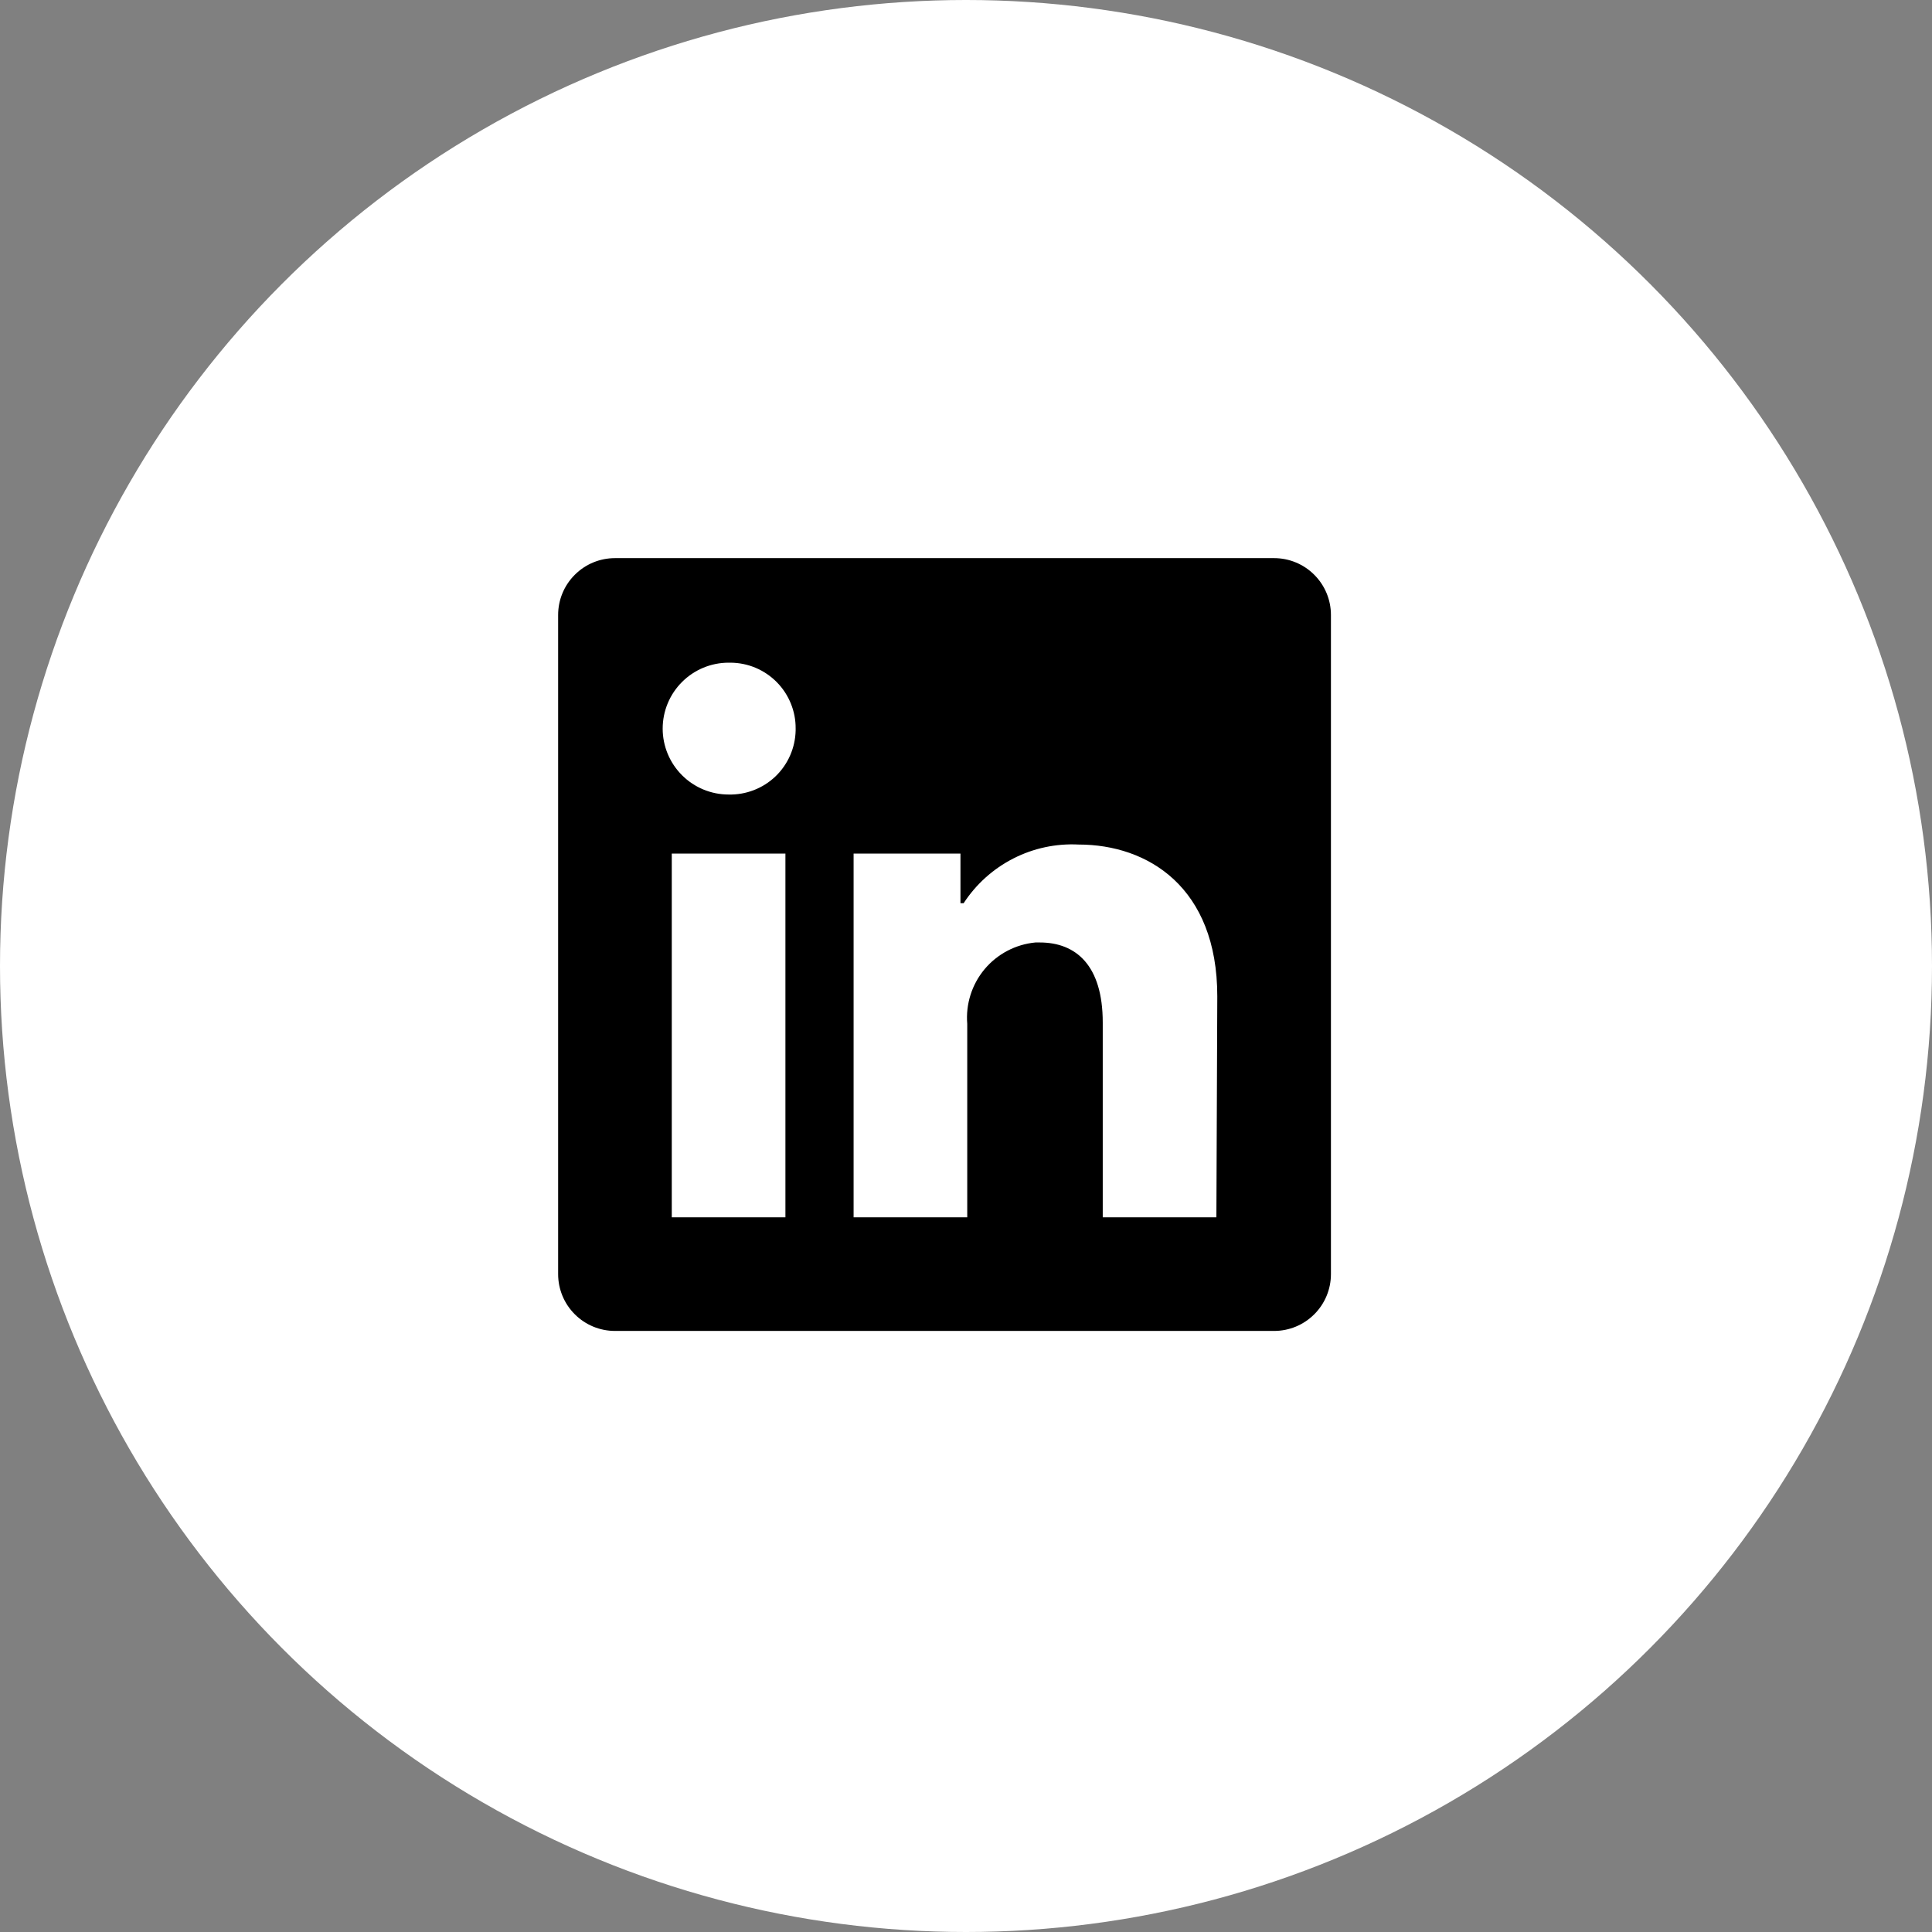 <svg width="45" height="45" viewBox="0 0 45 45" fill="none" xmlns="http://www.w3.org/2000/svg">
<rect x="0" y="0" width="45" height="45" fill="#808080" stroke="none"/>
<circle cx="22.5" cy="22.5" r="22.5" fill="white"/>
<path d="M31 14.323V29.677C31 30.027 30.861 30.364 30.612 30.612C30.364 30.861 30.027 31 29.677 31H14.323C13.973 31 13.636 30.861 13.388 30.612C13.139 30.364 13 30.027 13 29.677V14.323C13 13.973 13.139 13.636 13.388 13.388C13.636 13.139 13.973 13 14.323 13H29.677C30.027 13 30.364 13.139 30.612 13.388C30.861 13.636 31 13.973 31 14.323ZM18.294 19.882H15.647V28.353H18.294V19.882ZM18.532 16.971C18.534 16.77 18.496 16.572 18.42 16.386C18.345 16.201 18.234 16.032 18.093 15.889C17.953 15.747 17.785 15.633 17.601 15.555C17.416 15.477 17.218 15.437 17.018 15.435H16.971C16.563 15.435 16.173 15.597 15.885 15.885C15.597 16.173 15.435 16.563 15.435 16.971C15.435 17.378 15.597 17.768 15.885 18.056C16.173 18.344 16.563 18.506 16.971 18.506C17.171 18.511 17.37 18.476 17.557 18.404C17.744 18.332 17.915 18.224 18.06 18.086C18.205 17.948 18.321 17.782 18.402 17.599C18.483 17.416 18.527 17.218 18.532 17.018V16.971ZM28.353 23.207C28.353 20.661 26.733 19.671 25.123 19.671C24.597 19.644 24.072 19.756 23.602 19.996C23.132 20.236 22.733 20.595 22.445 21.037H22.371V19.882H19.882V28.353H22.529V23.848C22.491 23.386 22.637 22.928 22.934 22.573C23.231 22.219 23.657 21.995 24.118 21.952H24.218C25.06 21.952 25.685 22.482 25.685 23.816V28.353H28.332L28.353 23.207Z" fill="black"/>
</svg>
